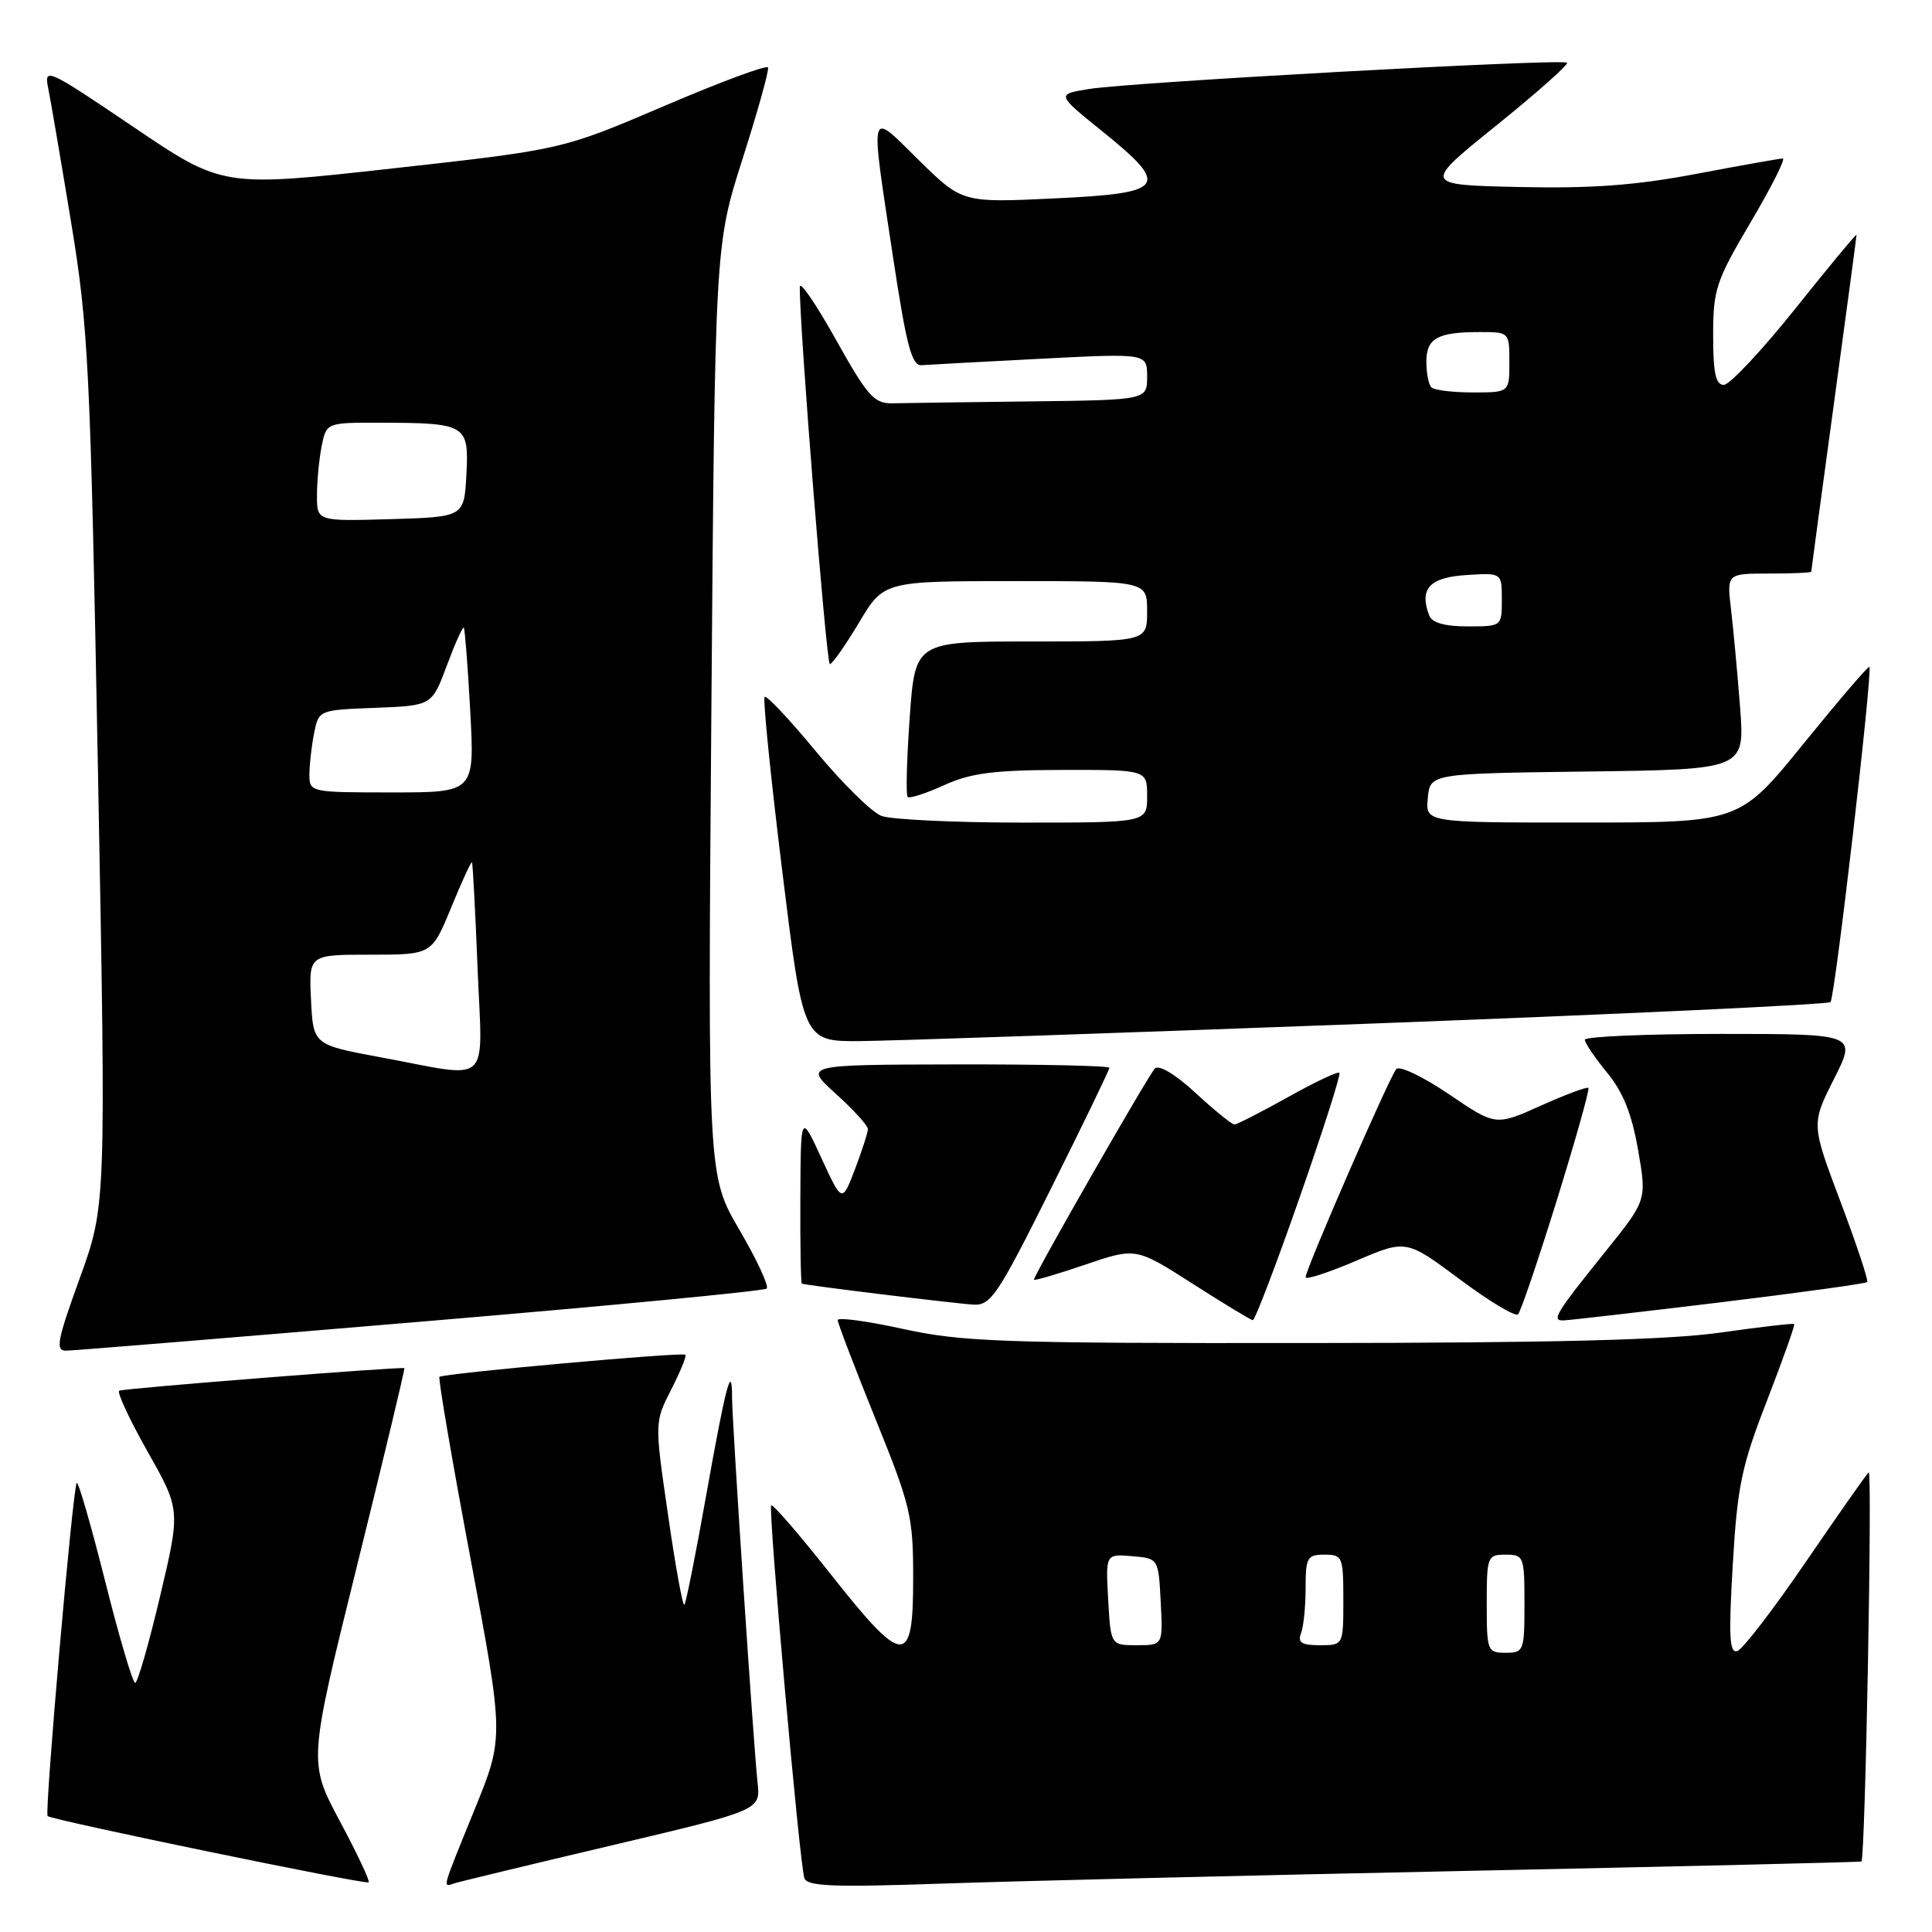 <?xml version="1.0" encoding="UTF-8" standalone="no"?>
<!DOCTYPE svg PUBLIC "-//W3C//DTD SVG 1.1//EN" "http://www.w3.org/Graphics/SVG/1.1/DTD/svg11.dtd" >
<svg xmlns="http://www.w3.org/2000/svg" xmlns:xlink="http://www.w3.org/1999/xlink" version="1.1" viewBox="0 0 256 256">
 <g >
 <path fill="currentColor"
d=" M 45.03 241.31 C 40.86 233.50 40.86 233.50 47.30 207.50 C 50.84 193.20 53.67 181.41 53.58 181.29 C 53.39 181.05 16.82 183.93 15.81 184.27 C 15.44 184.40 17.11 188.00 19.52 192.28 C 23.92 200.06 23.92 200.06 21.21 211.52 C 19.72 217.83 18.23 222.99 17.91 222.99 C 17.59 223.00 15.80 216.95 13.94 209.55 C 12.08 202.16 10.38 196.28 10.17 196.50 C 9.65 197.01 5.88 240.21 6.31 240.64 C 6.83 241.16 48.46 249.75 48.85 249.42 C 49.05 249.26 47.33 245.61 45.03 241.31 Z  M 81.15 244.50 C 100.79 239.86 100.79 239.86 100.38 236.18 C 99.85 231.40 97.00 188.37 97.00 185.14 C 97.00 180.42 96.17 183.57 93.62 197.88 C 92.22 205.80 90.89 212.44 90.68 212.65 C 90.47 212.86 89.49 207.50 88.52 200.74 C 86.73 188.44 86.73 188.44 88.94 184.12 C 90.15 181.75 91.00 179.67 90.82 179.51 C 90.42 179.13 58.68 181.99 58.23 182.44 C 58.04 182.62 59.89 193.44 62.34 206.48 C 66.79 230.19 66.79 230.19 62.89 239.76 C 58.44 250.71 58.61 250.06 60.25 249.54 C 60.94 249.32 70.34 247.05 81.15 244.50 Z  M 194.50 247.90 C 223.10 247.30 246.57 246.74 246.65 246.66 C 247.16 246.12 248.12 194.61 247.61 195.09 C 247.26 195.42 243.50 200.79 239.24 207.02 C 234.98 213.25 230.92 218.54 230.20 218.77 C 229.16 219.11 229.04 216.84 229.60 207.35 C 230.21 196.92 230.75 194.31 234.14 185.58 C 236.25 180.12 237.88 175.55 237.74 175.44 C 237.61 175.32 233.22 175.83 228.00 176.57 C 221.17 177.55 205.85 177.94 173.45 177.96 C 132.82 178.00 127.55 177.81 119.70 176.10 C 114.91 175.05 111.00 174.52 111.00 174.92 C 111.00 175.31 113.25 181.20 116.00 188.00 C 120.69 199.59 121.00 200.92 121.00 209.18 C 121.00 220.94 119.76 220.86 110.04 208.55 C 105.93 203.35 102.40 199.26 102.19 199.47 C 101.76 199.91 105.92 246.78 106.58 248.85 C 106.93 249.95 110.34 250.09 124.76 249.59 C 134.52 249.25 165.90 248.49 194.50 247.90 Z  M 55.75 175.13 C 80.65 173.04 101.27 171.06 101.59 170.74 C 101.92 170.42 100.29 166.92 97.98 162.97 C 93.78 155.78 93.78 155.78 94.26 94.14 C 94.74 32.50 94.74 32.50 98.39 21.06 C 100.40 14.76 101.92 9.31 101.77 8.94 C 101.62 8.57 95.42 10.87 88.00 14.05 C 74.50 19.82 74.50 19.82 52.00 22.32 C 29.50 24.82 29.50 24.82 17.65 16.80 C 6.29 9.12 5.82 8.90 6.38 11.64 C 6.70 13.21 8.07 21.25 9.43 29.50 C 11.72 43.45 11.97 48.55 12.98 102.11 C 14.06 159.73 14.06 159.73 10.57 169.36 C 7.54 177.74 7.31 179.00 8.79 178.97 C 9.73 178.96 30.86 177.23 55.75 175.13 Z  M 172.18 158.75 C 175.30 149.83 177.69 142.35 177.48 142.15 C 177.27 141.94 174.19 143.40 170.64 145.39 C 167.08 147.37 163.90 149.00 163.57 149.00 C 163.23 149.00 160.92 147.13 158.44 144.84 C 155.74 142.34 153.56 141.04 153.02 141.59 C 152.16 142.47 137.00 168.93 137.00 169.57 C 137.00 169.74 140.04 168.85 143.75 167.59 C 150.50 165.29 150.50 165.29 158.00 170.08 C 162.12 172.72 165.72 174.90 166.00 174.93 C 166.28 174.96 169.06 167.68 172.18 158.75 Z  M 206.30 159.00 C 208.77 151.03 210.65 144.35 210.47 144.16 C 210.30 143.97 207.46 145.03 204.16 146.51 C 198.18 149.19 198.18 149.19 191.99 144.99 C 188.59 142.68 185.45 141.18 185.02 141.65 C 184.15 142.60 173.00 168.19 173.00 169.24 C 173.00 169.61 176.00 168.64 179.67 167.07 C 186.33 164.23 186.33 164.23 193.42 169.51 C 197.31 172.42 200.79 174.51 201.15 174.15 C 201.51 173.79 203.82 166.97 206.30 159.00 Z  M 227.79 172.59 C 238.40 171.30 247.23 170.08 247.41 169.88 C 247.60 169.67 246.00 164.88 243.87 159.22 C 240.00 148.95 240.00 148.95 243.01 142.97 C 246.03 137.00 246.03 137.00 228.01 137.00 C 218.11 137.00 210.00 137.35 210.00 137.77 C 210.00 138.20 211.32 140.15 212.94 142.12 C 215.05 144.67 216.22 147.58 217.05 152.35 C 218.21 159.02 218.21 159.02 212.79 165.76 C 206.07 174.12 205.53 175.01 207.19 174.96 C 207.91 174.94 217.18 173.87 227.79 172.59 Z  M 139.26 157.49 C 143.52 148.96 147.00 141.76 147.00 141.49 C 147.00 141.22 137.89 141.02 126.75 141.04 C 106.50 141.08 106.50 141.08 110.75 144.93 C 113.09 147.04 115.00 149.15 115.00 149.60 C 115.00 150.06 114.23 152.45 113.29 154.92 C 111.58 159.40 111.58 159.40 108.84 153.45 C 106.10 147.50 106.10 147.50 106.05 158.75 C 106.02 164.94 106.11 170.04 106.25 170.09 C 106.86 170.33 126.76 172.75 129.01 172.87 C 131.29 172.99 132.25 171.55 139.26 157.49 Z  M 181.73 135.63 C 214.86 134.38 242.23 133.10 242.55 132.78 C 243.14 132.19 248.17 88.83 247.70 88.36 C 247.56 88.22 243.63 92.81 238.97 98.55 C 230.50 108.99 230.50 108.99 209.69 108.99 C 188.87 109.00 188.87 109.00 189.19 105.75 C 189.50 102.50 189.50 102.50 210.35 102.23 C 231.20 101.96 231.20 101.96 230.57 93.73 C 230.22 89.20 229.68 83.36 229.37 80.75 C 228.81 76.00 228.81 76.00 234.41 76.00 C 237.48 76.00 240.00 75.89 240.00 75.75 C 240.00 75.61 241.35 65.60 243.00 53.50 C 244.65 41.40 246.00 31.33 246.00 31.12 C 246.00 30.91 242.36 35.30 237.91 40.87 C 233.46 46.44 229.18 51.00 228.41 51.00 C 227.34 51.00 227.00 49.41 227.00 44.43 C 227.00 38.35 227.37 37.25 231.98 29.43 C 234.72 24.80 236.63 21.00 236.23 21.00 C 235.83 21.00 230.69 21.92 224.81 23.03 C 216.76 24.56 210.94 24.99 201.31 24.78 C 188.50 24.50 188.50 24.50 198.28 16.62 C 203.66 12.28 207.87 8.54 207.64 8.31 C 207.08 7.74 149.64 10.90 144.25 11.80 C 139.99 12.50 139.99 12.50 146.00 17.35 C 155.13 24.72 154.53 25.59 139.75 26.29 C 127.50 26.87 127.50 26.87 121.75 21.22 C 115.05 14.63 115.27 13.80 118.32 34.00 C 120.11 45.82 120.81 48.48 122.11 48.39 C 122.99 48.32 130.07 47.94 137.85 47.54 C 152.00 46.81 152.00 46.81 152.00 49.91 C 152.00 53.00 152.00 53.00 136.50 53.19 C 127.97 53.29 119.77 53.40 118.26 53.44 C 115.83 53.49 114.96 52.51 110.76 45.00 C 108.15 40.33 106.00 37.17 105.98 38.00 C 105.89 42.78 109.49 88.00 109.96 88.00 C 110.28 88.00 112.01 85.53 113.82 82.50 C 117.11 77.00 117.11 77.00 134.56 77.00 C 152.00 77.00 152.00 77.00 152.00 81.00 C 152.00 85.00 152.00 85.00 136.63 85.00 C 121.26 85.00 121.26 85.00 120.54 95.08 C 120.15 100.63 120.02 105.36 120.27 105.60 C 120.51 105.84 122.68 105.14 125.10 104.04 C 128.65 102.43 131.68 102.04 140.75 102.02 C 152.00 102.00 152.00 102.00 152.00 105.50 C 152.00 109.00 152.00 109.00 135.57 109.00 C 126.53 109.00 118.08 108.60 116.79 108.11 C 115.50 107.62 111.60 103.77 108.11 99.56 C 104.63 95.34 101.57 92.10 101.32 92.34 C 101.07 92.59 102.12 102.97 103.65 115.40 C 106.43 138.00 106.43 138.00 113.97 137.95 C 118.11 137.92 148.61 136.87 181.73 135.63 Z  M 197.00 212.50 C 197.00 206.23 197.09 206.00 199.50 206.00 C 201.91 206.00 202.00 206.23 202.00 212.50 C 202.00 218.77 201.91 219.00 199.50 219.00 C 197.09 219.00 197.00 218.77 197.00 212.50 Z  M 146.84 211.95 C 146.50 205.91 146.50 205.91 150.00 206.20 C 153.50 206.50 153.50 206.50 153.80 212.25 C 154.10 218.00 154.10 218.00 150.64 218.00 C 147.18 218.00 147.18 218.00 146.84 211.95 Z  M 172.39 216.42 C 172.73 215.55 173.00 212.85 173.00 210.42 C 173.00 206.37 173.21 206.00 175.50 206.00 C 177.89 206.00 178.00 206.27 178.00 212.00 C 178.00 218.00 178.00 218.00 174.89 218.00 C 172.47 218.00 171.92 217.65 172.39 216.42 Z  M 50.50 140.11 C 41.50 138.44 41.50 138.44 41.21 132.47 C 40.92 126.50 40.92 126.50 49.06 126.50 C 57.21 126.50 57.21 126.50 59.78 120.26 C 61.19 116.82 62.43 114.12 62.54 114.26 C 62.64 114.39 62.98 120.69 63.28 128.25 C 63.92 144.22 65.37 142.87 50.50 140.11 Z  M 41.00 102.62 C 41.00 101.32 41.28 98.86 41.62 97.16 C 42.23 94.08 42.24 94.08 49.73 93.79 C 57.23 93.50 57.23 93.50 59.21 88.18 C 60.30 85.25 61.31 83.00 61.46 83.18 C 61.60 83.36 61.99 88.34 62.31 94.25 C 62.89 105.00 62.89 105.00 51.94 105.00 C 41.09 105.00 41.00 104.98 41.00 102.62 Z  M 42.00 65.66 C 42.00 63.79 42.28 60.84 42.62 59.12 C 43.25 56.00 43.25 56.00 50.38 56.01 C 61.79 56.04 62.15 56.25 61.80 62.88 C 61.50 68.50 61.50 68.50 51.75 68.79 C 42.00 69.07 42.00 69.07 42.00 65.66 Z  M 189.38 81.56 C 188.03 78.03 189.41 76.51 194.26 76.20 C 199.00 75.89 199.00 75.89 199.00 79.45 C 199.00 83.00 198.99 83.00 194.47 83.00 C 191.44 83.00 189.75 82.52 189.38 81.56 Z  M 189.67 51.33 C 189.30 50.97 189.00 49.44 189.00 47.94 C 189.00 44.82 190.47 44.00 196.08 44.00 C 199.99 44.00 200.00 44.01 200.00 48.00 C 200.00 52.00 200.00 52.00 195.17 52.00 C 192.51 52.00 190.03 51.70 189.67 51.33 Z "/>
</g>
</svg>